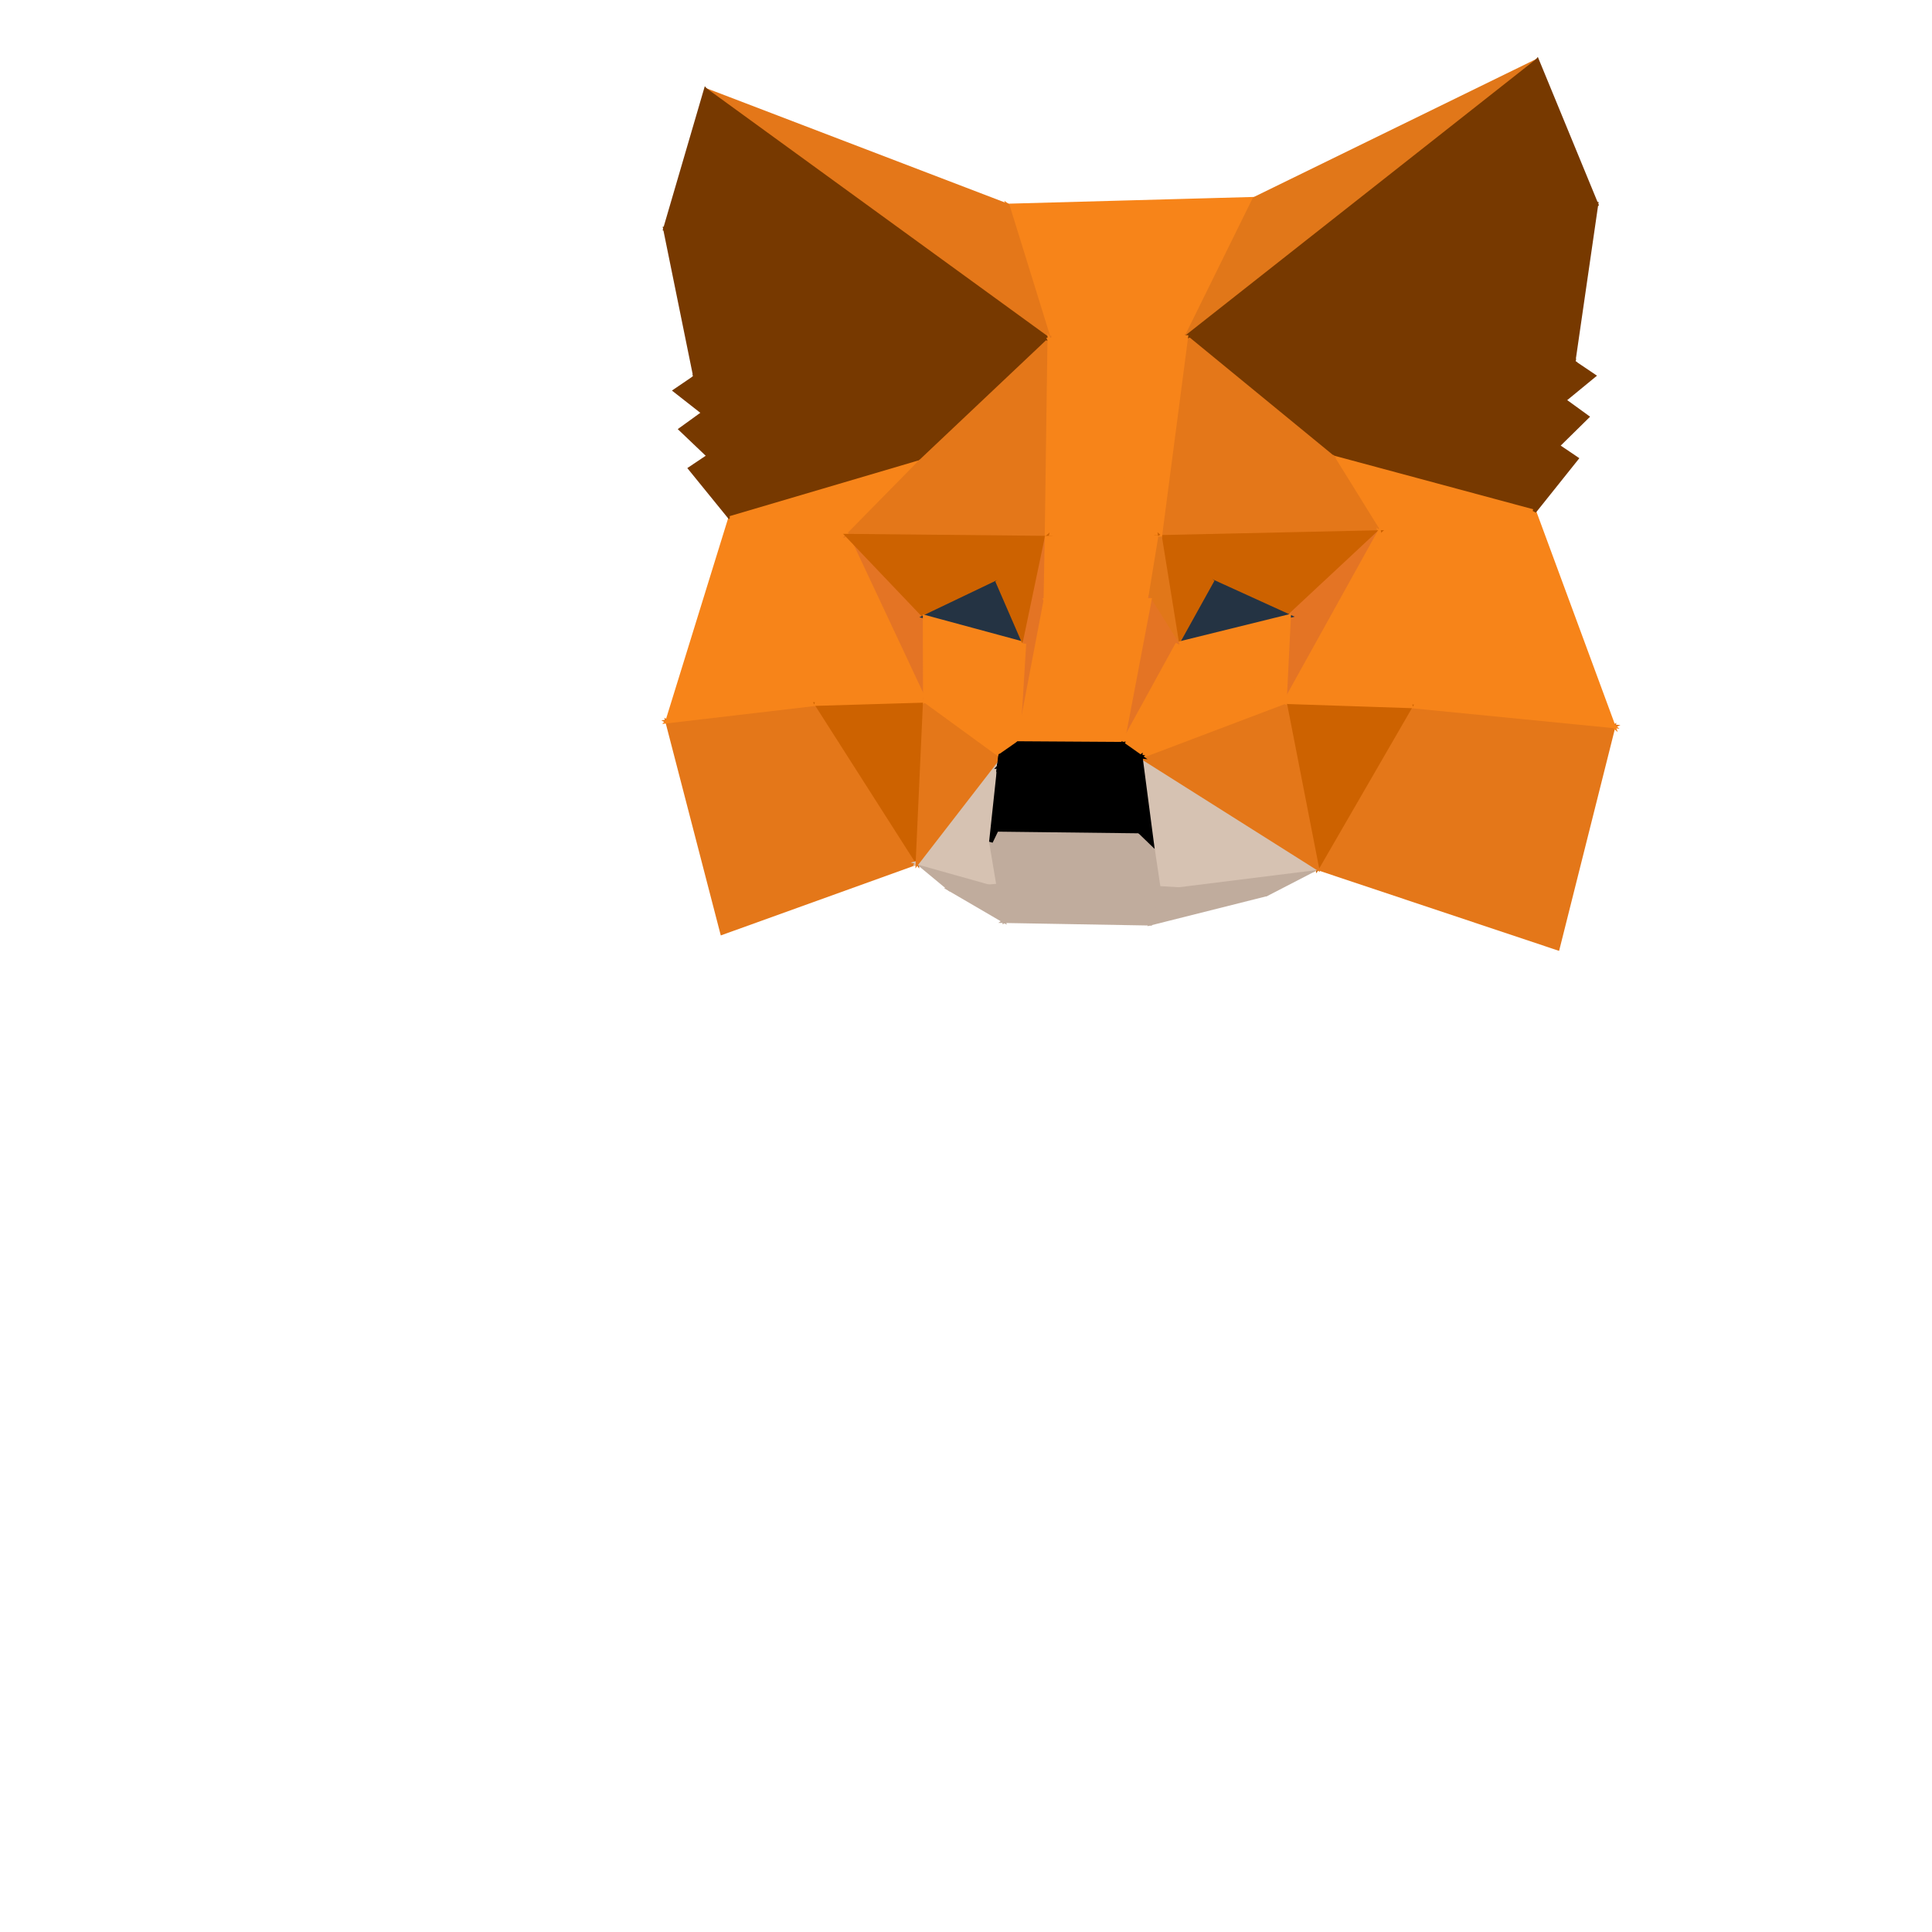 <!DOCTYPE svg PUBLIC "-//W3C//DTD SVG 1.1//EN" "http://www.w3.org/Graphics/SVG/1.1/DTD/svg11.dtd">
<svg width="521px" height="521px" version="1.1" baseProfile="full"
    xmlns="http://www.w3.org/2000/svg" xmlns:xlink="http://www.w3.org/1999/xlink"
    xmlns:ev="http://www.w3.org/2001/xml-events">
    <polygon fill="rgb(119,57,0)" stroke="rgb(119,57,0)"
        points="231.582,121.127 189.685,111.338 187.457,101.673"></polygon>
    <polygon fill="rgb(119,57,0)" stroke="rgb(119,57,0)"
        points="191.102,122.972 189.685,111.338 231.582,121.127"></polygon>
    <polygon fill="rgb(119,57,0)" stroke="rgb(119,57,0)"
        points="196.909,139.666 231.582,121.127 248.085,124.566"></polygon>
    <polygon fill="rgb(119,57,0)" stroke="rgb(119,57,0)"
        points="191.102,122.972 231.582,121.127 196.909,139.666"></polygon>
    <polygon fill="rgb(247,132,25)" stroke="rgb(247,132,25)"
        points="319.9,90.897 282.974,91.597 271.759,55.43"></polygon>
    <polygon fill="rgb(247,132,25)" stroke="rgb(247,132,25)"
        points="271.759,55.43 338.279,53.605 319.9,90.897"></polygon>
    <polygon fill="rgb(225,119,25)" stroke="rgb(225,119,25)"
        points="247.426,232.613 263.257,224.648 267.5,223.379"></polygon>
    <polygon fill="rgb(228,119,25)" stroke="rgb(228,119,25)"
        points="282.974,91.597 190.287,24.252 271.759,55.43"></polygon>
    <polygon fill="rgb(119,57,0)" stroke="rgb(119,57,0)"
        points="230.697,68.741 231.582,121.127 187.457,101.673"></polygon>
    <polygon fill="rgb(119,57,0)" stroke="rgb(119,57,0)"
        points="248.085,124.566 231.582,121.127 230.697,68.741"></polygon>
    <polygon fill="rgb(228,119,25)" stroke="rgb(228,119,25)"
        points="247.426,232.613 194.718,251.601 179.919,194.566"></polygon>
    <polygon fill="rgb(119,57,0)" stroke="rgb(119,57,0)"
        points="182.046,105.352 187.457,101.673 189.685,111.338"></polygon>
    <polygon fill="rgb(119,57,0)" stroke="rgb(119,57,0)"
        points="191.102,122.972 183.547,115.774 189.685,111.338"></polygon>
    <polygon fill="rgb(247,132,25)" stroke="rgb(247,132,25)"
        points="228.526,144.466 179.919,194.566 196.909,139.666"></polygon>
    <polygon fill="rgb(225,119,25)" stroke="rgb(225,119,25)"
        points="414.564,16.323 319.9,90.897 338.279,53.605"></polygon>
    <polygon fill="rgb(228,119,25)" stroke="rgb(228,119,25)"
        points="179.919,194.566 220.142,189.842 247.426,232.613"></polygon>
    <polygon fill="rgb(247,132,25)" stroke="rgb(247,132,25)"
        points="220.142,189.842 179.919,194.566 228.526,144.466"></polygon>
    <polygon fill="rgb(119,57,0)" stroke="rgb(119,57,0)"
        points="196.909,139.666 186.079,126.341 191.102,122.972"></polygon>
    <polygon fill="rgb(119,57,0)" stroke="rgb(119,57,0)"
        points="187.457,101.673 179.326,61.715 230.697,68.741"></polygon>
    <polygon fill="rgb(119,57,0)" stroke="rgb(119,57,0)"
        points="379.364,119.315 424.329,97.644 421.816,107.924"></polygon>
    <polygon fill="rgb(119,57,0)" stroke="rgb(119,57,0)"
        points="413.776,137.937 359.408,123.296 379.364,119.315"></polygon>
    <polygon fill="rgb(119,57,0)" stroke="rgb(119,57,0)"
        points="420.093,120.237 413.776,137.937 379.364,119.315"></polygon>
    <polygon fill="rgb(119,57,0)" stroke="rgb(119,57,0)"
        points="420.093,120.237 379.364,119.315 421.816,107.924"></polygon>
    <polygon fill="rgb(119,57,0)" stroke="rgb(119,57,0)"
        points="230.697,68.741 282.974,91.597 248.085,124.566"></polygon>
    <polygon fill="rgb(119,57,0)" stroke="rgb(119,57,0)"
        points="424.329,97.644 379.364,119.315 375.058,65.194"></polygon>
    <polygon fill="rgb(119,57,0)" stroke="rgb(119,57,0)"
        points="375.058,65.194 379.364,119.315 359.408,123.296"></polygon>
    <polygon fill="rgb(247,132,25)" stroke="rgb(247,132,25)"
        points="196.909,139.666 248.085,124.566 228.526,144.466"></polygon>
    <polygon fill="rgb(228,119,25)" stroke="rgb(228,119,25)"
        points="435.148,195.853 420.087,255.778 355.222,234.108"></polygon>
    <polygon fill="rgb(228,119,25)" stroke="rgb(228,119,25)"
        points="248.085,124.566 282.974,91.597 282.225,144.999"></polygon>
    <polygon fill="rgb(228,119,25)" stroke="rgb(228,119,25)"
        points="282.225,144.999 228.526,144.466 248.085,124.566"></polygon>
    <polygon fill="rgb(119,57,0)" stroke="rgb(119,57,0)"
        points="359.408,123.296 319.9,90.897 375.058,65.194"></polygon>
    <polygon fill="rgb(119,57,0)" stroke="rgb(119,57,0)"
        points="230.697,68.741 179.326,61.715 190.287,24.252"></polygon>
    <polygon fill="rgb(119,57,0)" stroke="rgb(119,57,0)"
        points="190.287,24.252 282.974,91.597 230.697,68.741"></polygon>
    <polygon fill="rgb(247,132,25)" stroke="rgb(247,132,25)"
        points="413.776,137.937 371.929,143.493 359.408,123.296"></polygon>
    <polygon fill="rgb(119,57,0)" stroke="rgb(119,57,0)"
        points="429.82,101.349 421.816,107.924 424.329,97.644"></polygon>
    <polygon fill="rgb(247,132,25)" stroke="rgb(247,132,25)"
        points="371.929,143.493 413.776,137.937 435.148,195.853"></polygon>
    <polygon fill="rgb(119,57,0)" stroke="rgb(119,57,0)"
        points="420.093,120.237 421.816,107.924 428.027,112.43"></polygon>
    <polygon fill="rgb(119,57,0)" stroke="rgb(119,57,0)"
        points="413.776,137.937 420.093,120.237 425.172,123.673"></polygon>
    <polygon fill="rgb(228,119,25)" stroke="rgb(228,119,25)"
        points="359.408,123.296 371.929,143.493 312.842,144.797"></polygon>
    <polygon fill="rgb(228,119,25)" stroke="rgb(228,119,25)"
        points="312.842,144.797 319.9,90.897 359.408,123.296"></polygon>
    <polygon fill="rgb(228,119,25)" stroke="rgb(228,119,25)"
        points="355.222,234.108 380.462,190.465 435.148,195.853"></polygon>
    <polygon fill="rgb(247,132,25)" stroke="rgb(247,132,25)"
        points="371.929,143.493 435.148,195.853 380.462,190.465"></polygon>
    <polygon fill="rgb(119,57,0)" stroke="rgb(119,57,0)"
        points="375.058,65.194 430.506,55.049 424.329,97.644"></polygon>
    <polygon fill="rgb(119,57,0)" stroke="rgb(119,57,0)"
        points="375.058,65.194 319.9,90.897 414.564,16.323"></polygon>
    <polygon fill="rgb(247,132,25)" stroke="rgb(247,132,25)"
        points="282.974,91.597 319.9,90.897 312.842,144.797"></polygon>
    <polygon fill="rgb(247,132,25)" stroke="rgb(247,132,25)"
        points="312.842,144.797 282.225,144.999 282.974,91.597"></polygon>
    <polygon fill="rgb(119,57,0)" stroke="rgb(119,57,0)"
        points="414.564,16.323 430.506,55.049 375.058,65.194"></polygon>
    <polygon fill="rgb(205,98,0)" stroke="rgb(205,98,0)"
        points="247.426,232.613 220.142,189.842 249.41,188.975"></polygon>
    <polygon fill="rgb(228,116,36)" stroke="rgb(228,116,36)"
        points="228.526,144.466 249.355,166.327 249.41,188.975"></polygon>
    <polygon fill="rgb(247,132,25)" stroke="rgb(247,132,25)"
        points="228.526,144.466 249.41,188.975 220.142,189.842"></polygon>
    <polygon fill="rgb(205,98,0)" stroke="rgb(205,98,0)"
        points="249.355,166.327 228.526,144.466 282.225,144.999"></polygon>
    <polygon fill="rgb(205,98,0)" stroke="rgb(205,98,0)"
        points="355.222,234.108 346.487,189.33 380.462,190.465"></polygon>
    <polygon fill="rgb(192,172,157)" stroke="rgb(192,172,157)"
        points="256.173,239.861 247.426,232.613 269.403,238.783"></polygon>
    <polygon fill="rgb(214,194,178)" stroke="rgb(214,194,178)"
        points="267.227,227.035 269.403,238.783 247.426,232.613"></polygon>
    <polygon fill="rgb(214,194,178)" stroke="rgb(214,194,178)"
        points="247.426,232.613 269.726,203.783 267.227,227.035"></polygon>
    <polygon fill="rgb(228,119,25)" stroke="rgb(228,119,25)"
        points="269.726,203.783 247.426,232.613 249.41,188.975"></polygon>
    <polygon fill="rgb(205,98,0)" stroke="rgb(205,98,0)"
        points="282.225,144.999 269.002,156.934 249.355,166.327"></polygon>
    <polygon fill="rgb(205,98,0)" stroke="rgb(205,98,0)"
        points="312.842,144.797 371.929,143.493 347.623,166.165"></polygon>
    <polygon fill="rgb(36,51,67)" stroke="rgb(36,51,67)"
        points="276.236,173.603 249.355,166.327 269.002,156.934"></polygon>
    <polygon fill="rgb(247,132,25)" stroke="rgb(247,132,25)"
        points="249.41,188.975 249.355,166.327 276.236,173.603"></polygon>
    <polygon fill="rgb(228,116,36)" stroke="rgb(228,116,36)"
        points="371.929,143.493 346.487,189.33 347.623,166.165"></polygon>
    <polygon fill="rgb(247,132,25)" stroke="rgb(247,132,25)"
        points="380.462,190.465 346.487,189.33 371.929,143.493"></polygon>
    <polygon fill="rgb(192,172,157)" stroke="rgb(192,172,157)"
        points="312.469,239.439 355.222,234.108 341.521,241.186"></polygon>
    <polygon fill="rgb(205,98,0)" stroke="rgb(205,98,0)"
        points="269.002,156.934 282.225,144.999 276.236,173.603"></polygon>
    <polygon fill="rgb(214,194,178)" stroke="rgb(214,194,178)"
        points="310.699,227.579 355.222,234.108 312.469,239.439"></polygon>
    <polygon fill="rgb(214,194,178)" stroke="rgb(214,194,178)"
        points="355.222,234.108 310.699,227.579 307.614,204.051"></polygon>
    <polygon fill="rgb(228,119,25)" stroke="rgb(228,119,25)"
        points="307.614,204.051 346.487,189.33 355.222,234.108"></polygon>
    <polygon fill="rgb(205,98,0)" stroke="rgb(205,98,0)"
        points="347.623,166.165 326.869,156.713 312.842,144.797"></polygon>
    <polygon fill="rgb(228,116,36)" stroke="rgb(228,116,36)"
        points="276.236,173.603 282.225,144.999 281.916,161.863"></polygon>
    <polygon fill="rgb(247,132,25)" stroke="rgb(247,132,25)"
        points="281.916,161.863 282.225,144.999 312.842,144.797"></polygon>
    <polygon fill="rgb(36,51,67)" stroke="rgb(36,51,67)"
        points="317.493,173.605 326.869,156.713 347.623,166.165"></polygon>
    <polygon fill="rgb(205,98,0)" stroke="rgb(205,98,0)"
        points="326.869,156.713 317.493,173.605 312.842,144.797"></polygon>
    <polygon fill="rgb(247,132,25)" stroke="rgb(247,132,25)"
        points="346.487,189.33 317.493,173.605 347.623,166.165"></polygon>
    <polygon fill="rgb(247,132,25)" stroke="rgb(247,132,25)"
        points="312.842,144.797 310.062,161.788 281.916,161.863"></polygon>
    <polygon fill="rgb(225,119,25)" stroke="rgb(225,119,25)"
        points="317.493,173.605 310.062,161.788 312.842,144.797"></polygon>
    <polygon fill="rgb(192,172,157)" stroke="rgb(192,172,157)"
        points="269.403,238.783 270.814,248.398 256.173,239.861"></polygon>
    <polygon fill="rgb(192,172,157)" stroke="rgb(192,172,157)"
        points="341.521,241.186 310.108,249.084 312.469,239.439"></polygon>
    <polygon fill="rgb(247,132,25)" stroke="rgb(247,132,25)"
        points="269.726,203.783 249.41,188.975 276.236,173.603"></polygon>
    <polygon fill="rgb(228,116,36)" stroke="rgb(228,116,36)"
        points="281.916,161.863 274.584,200.394 276.236,173.603"></polygon>
    <polygon fill="rgb(247,132,25)" stroke="rgb(247,132,25)"
        points="276.236,173.603 274.584,200.394 269.726,203.783"></polygon>
    <polygon fill="rgb(247,132,25)" stroke="rgb(247,132,25)"
        points="317.493,173.605 346.487,189.33 307.614,204.051"></polygon>
    <polygon fill="rgb(228,116,36)" stroke="rgb(228,116,36)"
        points="310.062,161.788 317.493,173.605 302.694,200.571"></polygon>
    <polygon fill="rgb(247,132,25)" stroke="rgb(247,132,25)"
        points="307.614,204.051 302.694,200.571 317.493,173.605"></polygon>
    <polygon fill="rgb(247,132,25)" stroke="rgb(247,132,25)"
        points="281.916,161.863 310.062,161.788 302.694,200.571"></polygon>
    <polygon fill="rgb(247,132,25)" stroke="rgb(247,132,25)"
        points="302.694,200.571 274.584,200.394 281.916,161.863"></polygon>
    <polygon fill="rgb(192,172,157)" stroke="rgb(192,172,157)"
        points="310.699,227.579 312.469,239.439 310.108,249.084"></polygon>
    <polygon fill="rgb(192,172,157)" stroke="rgb(192,172,157)"
        points="267.227,227.035 268.802,223.769 270.814,248.398"></polygon>
    <polygon fill="rgb(192,172,157)" stroke="rgb(192,172,157)"
        points="270.814,248.398 268.802,223.769 307.214,224.22"></polygon>
    <polygon fill="rgb(192,172,157)" stroke="rgb(192,172,157)"
        points="307.214,224.22 310.108,249.084 270.814,248.398"></polygon>
    <polygon fill="rgb(192,172,157)" stroke="rgb(192,172,157)"
        points="310.108,249.084 307.214,224.22 310.699,227.579"></polygon>
    <polygon fill="rgb(0,0,0)" stroke="rgb(0,0,0)"
        points="268.802,223.769 267.227,227.035 269.726,203.783"></polygon>
    <polygon fill="rgb(0,0,0)" stroke="rgb(0,0,0)"
        points="269.726,203.783 274.584,200.394 272.439,203.209"></polygon>
    <polygon fill="rgb(0,0,0)" stroke="rgb(0,0,0)"
        points="272.439,203.209 269.328,206.733 269.726,203.783"></polygon>
    <polygon fill="rgb(0,0,0)" stroke="rgb(0,0,0)"
        points="272.439,203.209 274.584,200.394 302.694,200.571"></polygon>
    <polygon fill="rgb(0,0,0)" stroke="rgb(0,0,0)"
        points="307.614,204.051 310.699,227.579 307.214,224.22"></polygon>
    <polygon fill="rgb(0,0,0)" stroke="rgb(0,0,0)"
        points="302.694,200.571 301.065,203.407 272.439,203.209"></polygon>
    <polygon fill="rgb(0,0,0)" stroke="rgb(0,0,0)"
        points="301.065,203.407 302.694,200.571 307.614,204.051"></polygon>
    <polygon fill="rgb(0,0,0)" stroke="rgb(0,0,0)"
        points="307.214,224.22 304.206,207.004 307.614,204.051"></polygon>
    <polygon fill="rgb(0,0,0)" stroke="rgb(0,0,0)"
        points="307.614,204.051 304.206,207.004 301.065,203.407"></polygon>
    <polygon fill="rgb(0,0,0)" stroke="rgb(0,0,0)"
        points="307.214,224.22 268.802,223.769 269.328,206.733"></polygon>
    <polygon fill="rgb(0,0,0)" stroke="rgb(0,0,0)"
        points="269.328,206.733 304.206,207.004 307.214,224.22"></polygon>
    <polygon fill="rgb(0,0,0)" stroke="rgb(0,0,0)"
        points="269.328,206.733 272.439,203.209 301.065,203.407"></polygon>
    <polygon fill="rgb(0,0,0)" stroke="rgb(0,0,0)"
        points="301.065,203.407 304.206,207.004 269.328,206.733"></polygon>
</svg>